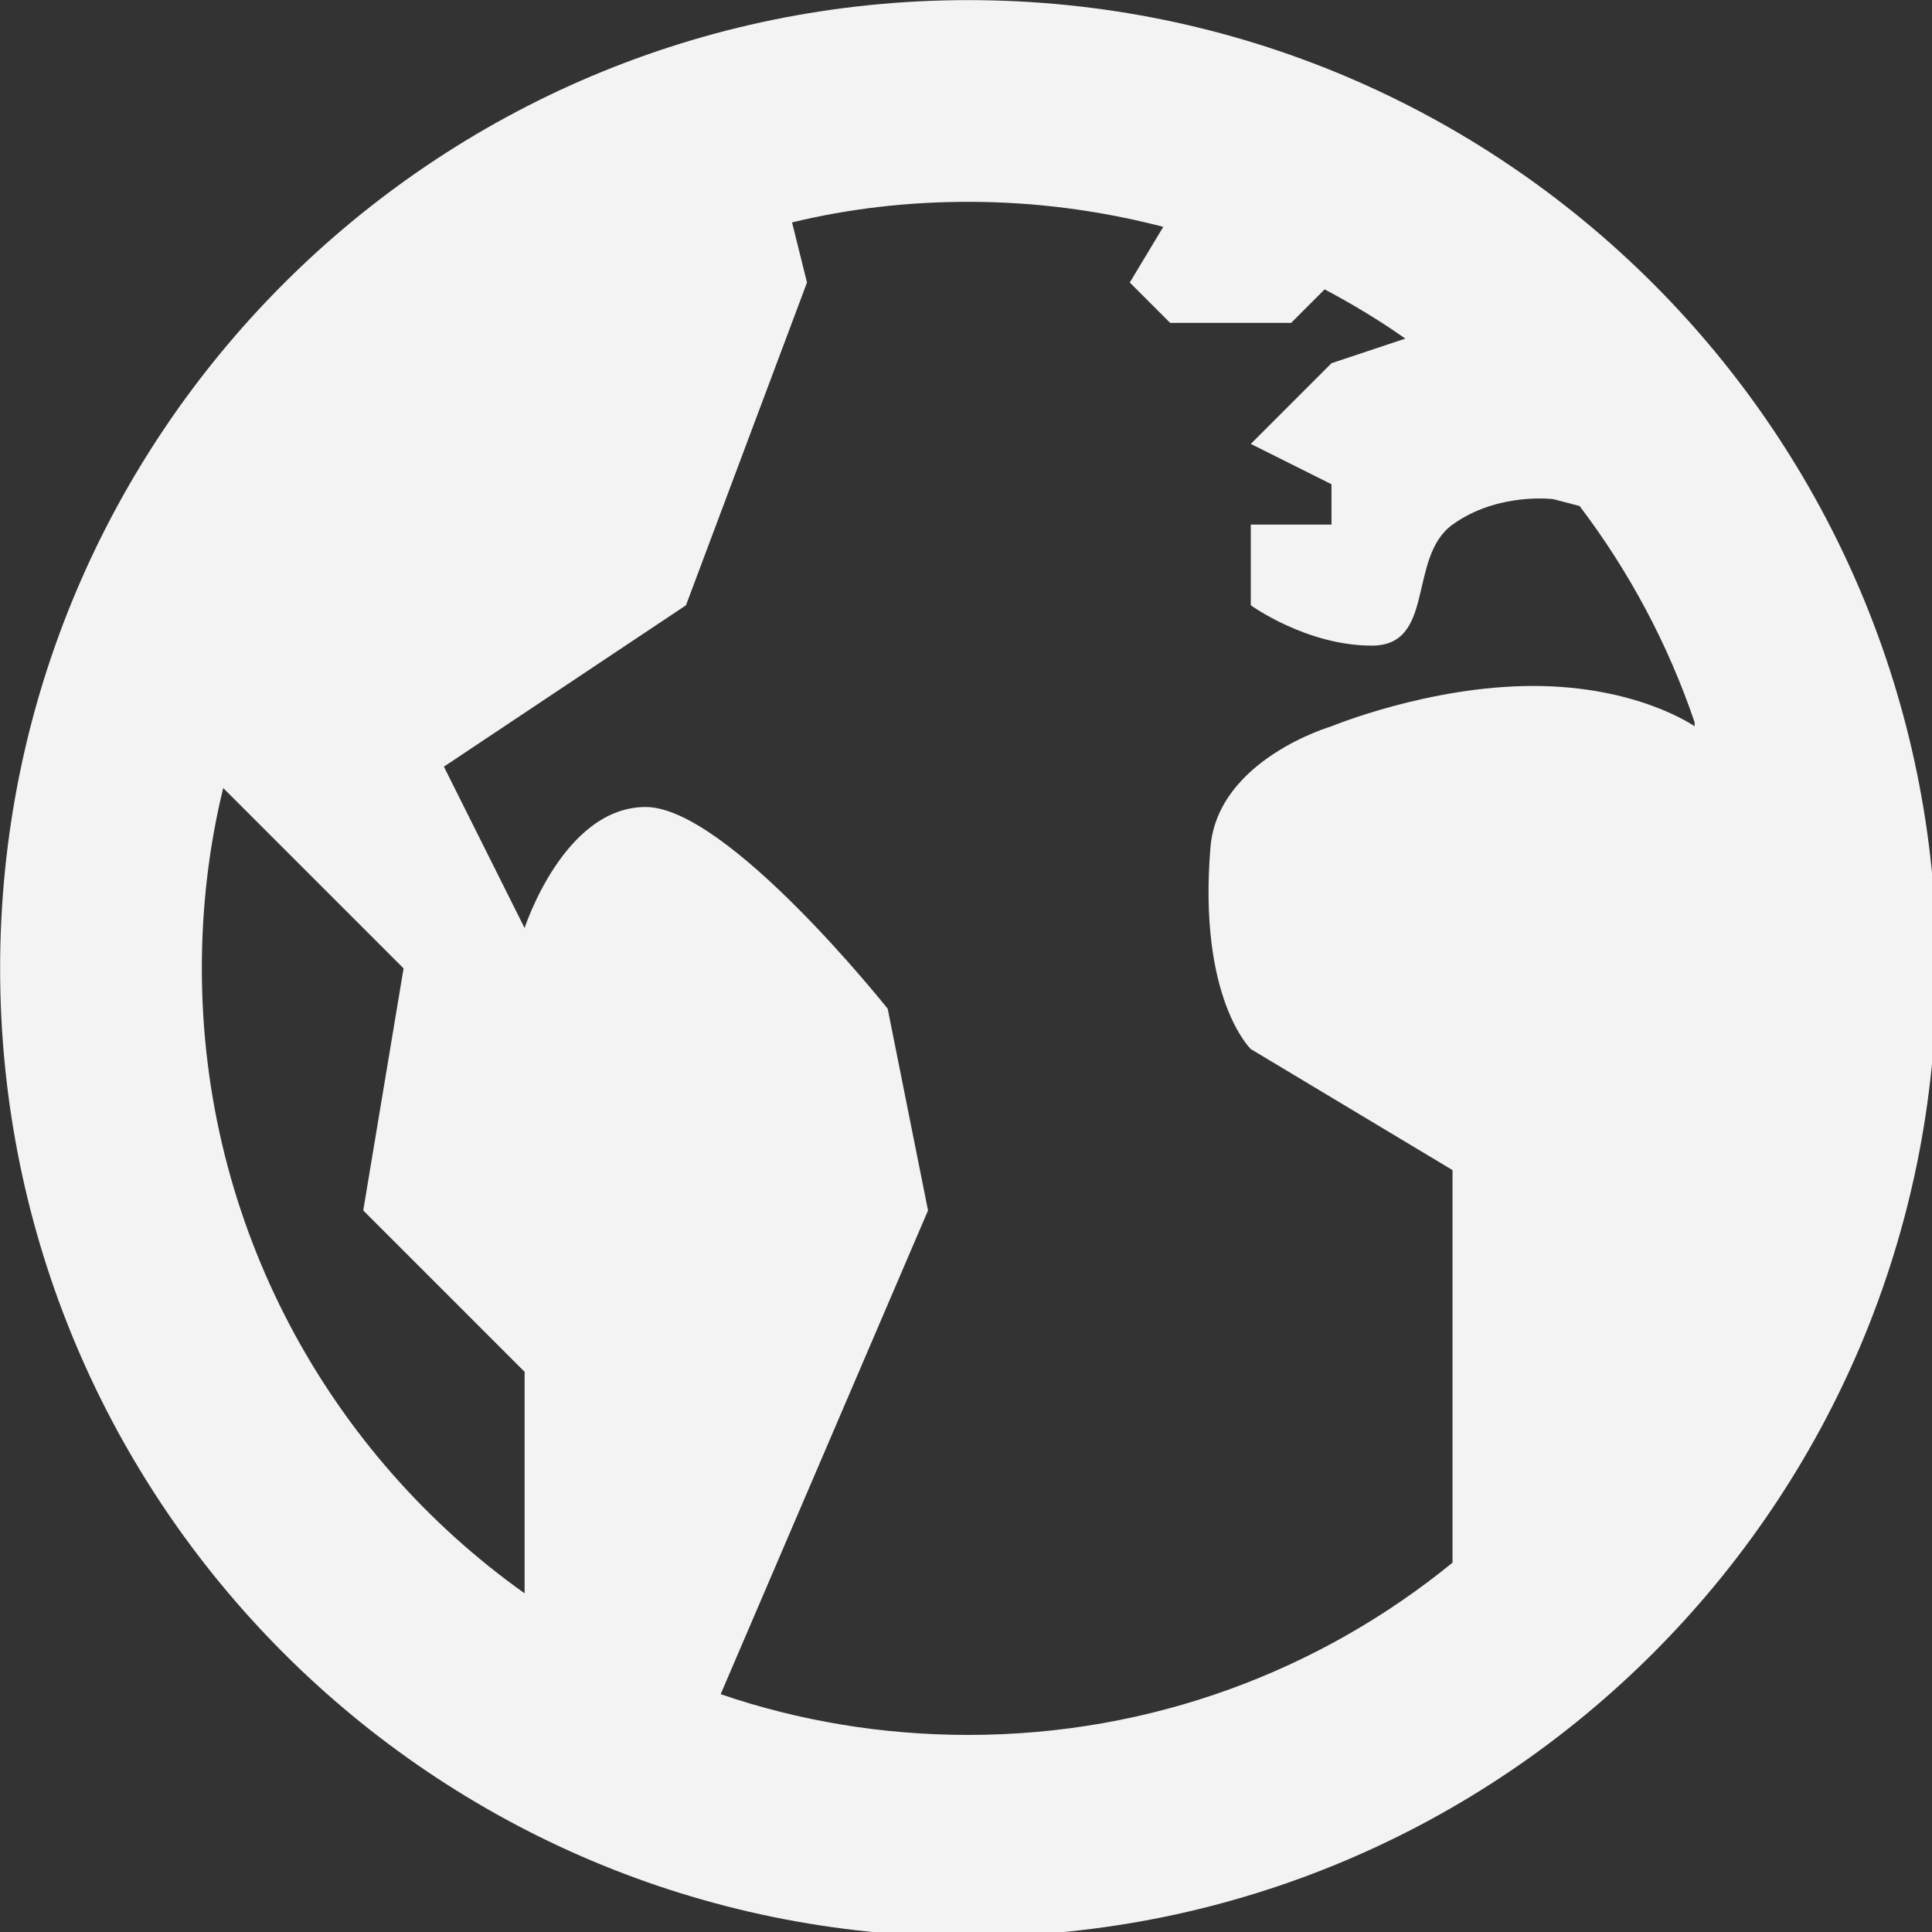<?xml version="1.0" encoding="UTF-8" standalone="no"?>
<svg
   xmlns:sketch="http://www.bohemiancoding.com/sketch/ns"
   xmlns:dc="http://purl.org/dc/elements/1.1/"
   xmlns:cc="http://creativecommons.org/ns#"
   xmlns:rdf="http://www.w3.org/1999/02/22-rdf-syntax-ns#"
   xmlns:svg="http://www.w3.org/2000/svg"
   xmlns="http://www.w3.org/2000/svg"
   xmlns:sodipodi="http://sodipodi.sourceforge.net/DTD/sodipodi-0.dtd"
   xmlns:inkscape="http://www.inkscape.org/namespaces/inkscape"
   width="17"
   height="17"
   viewBox="0 0 17 17"
   version="1.1"
   id="svg2"
   inkscape:version="0.48.4 r9939"
   sodipodi:docname="icon-globe.svg"
   inkscape:export-filename="D:\Work\Commissioner's website\svg\icon-globe.png"
   inkscape:export-xdpi="90"
   inkscape:export-ydpi="90">
  <rect x="0" y="0" width="17" height="17" fill="#333333" stroke="none"/>
  <sodipodi:namedview
     pagecolor="#ffffff"
     bordercolor="#666666"
     borderopacity="1"
     objecttolerance="10"
     gridtolerance="10"
     guidetolerance="10"
     inkscape:pageopacity="0"
     inkscape:pageshadow="2"
     inkscape:window-width="1920"
     inkscape:window-height="1003"
     id="namedview17"
     showgrid="false"
     fit-margin-top="0"
     fit-margin-left="0"
     fit-margin-right="0"
     fit-margin-bottom="0"
     inkscape:zoom="12.586667"
     inkscape:cx="26.049241"
     inkscape:cy="17.031949"
     inkscape:window-x="-9"
     inkscape:window-y="-9"
     inkscape:window-maximized="1"
     inkscape:current-layer="Page-1" />
  <!-- Generator: Sketch 3.0.3 (7891) - http://www.bohemiancoding.com/sketch -->
  <title
     id="title4">Artboard 2</title>
  <desc
     id="desc6">Created with Sketch.</desc>
  <defs
     id="defs8" />
  <g
     id="Page-1"
     sketch:type="MSPage"
     transform="matrix(0.06,0,0,0.06,-0.479,-0.479)"
     style="fill:none;stroke:none">
    <g
       id="Artboard-2"
       sketch:type="MSArtboardGroup"
       style="fill:#ffffff;fill-opacity:0.941">
      <g
         id="untitled"
         sketch:type="MSLayerGroup"
         transform="translate(8,8)"
         style="fill:#ffffff;fill-opacity:0.941">
        <g
           id="icomoon-ignore"
           sketch:type="MSShapeGroup"
           style="opacity:0;stroke:#449fdb;fill:#ffffff;fill-opacity:0.941">
          <path
             id="Shape"
             d=""
             inkscape:connector-curvature="0"
             style="fill:#ffffff;fill-opacity:0.941" />
        </g>
        <path
           d="m 0,142 c 0,78.455 63.545,142 142,142 78.455,0 142,-63.545 142,-142 C 284,63.545 220.455,0 142,0 63.545,0 0,63.545 0,142 l 0,0 z m 29.584,0 c 0,-9.111 1.065,-17.986 3.135,-26.449 L 59.169,142 l -5.916,35.5 23.666,23.666 0,32.484 C 48.283,213.295 29.584,179.815 29.584,142 l 0,0 z M 116.145,32.6 c 8.284,-2.011 16.921,-3.019 25.855,-3.019 9.88,0 19.465,1.301 28.579,3.669 l -4.91,8.165 5.916,5.916 17.75,0 4.91,-4.91 c 4.135,2.19 8.04,4.555 11.834,7.219 L 195.25,53.25 183.416,65.084 195.25,71 l 0,5.916 -11.834,0 0,11.834 c 0,0 8.165,5.916 17.75,5.916 9.409,0 5.206,-12.959 11.834,-17.75 6.685,-4.794 14.791,-3.729 14.791,-3.729 l 3.845,1.005 c 7.219,9.525 12.95,20.175 16.864,31.714 l 0,0.591 c 0,0 -8.344,-5.916 -23.666,-5.916 -15.322,0 -29.584,5.916 -29.584,5.916 0,0 -16.685,4.851 -17.75,17.75 -1.84,22.189 5.916,29.584 5.916,29.584 l 29.584,17.75 0,57.57 c -19.349,15.799 -44.08,25.265 -71,25.265 -12.72,0 -24.91,-2.07 -36.329,-5.975 L 136.081,177.5 130.166,147.916 c 0,0 -23.49,-29.584 -35.5,-29.584 -12.01,0 -17.75,17.75 -17.75,17.75 l -11.834,-23.666 35.5,-23.666 17.75,-47.334 -2.19,-8.815 0.003,0 z"
           id="path15"
           sketch:type="MSShapeGroup"
           inkscape:connector-curvature="0"
           style="fill:#ffffff;fill-opacity:0.941" />
      </g>
    </g>
  </g>
</svg>
